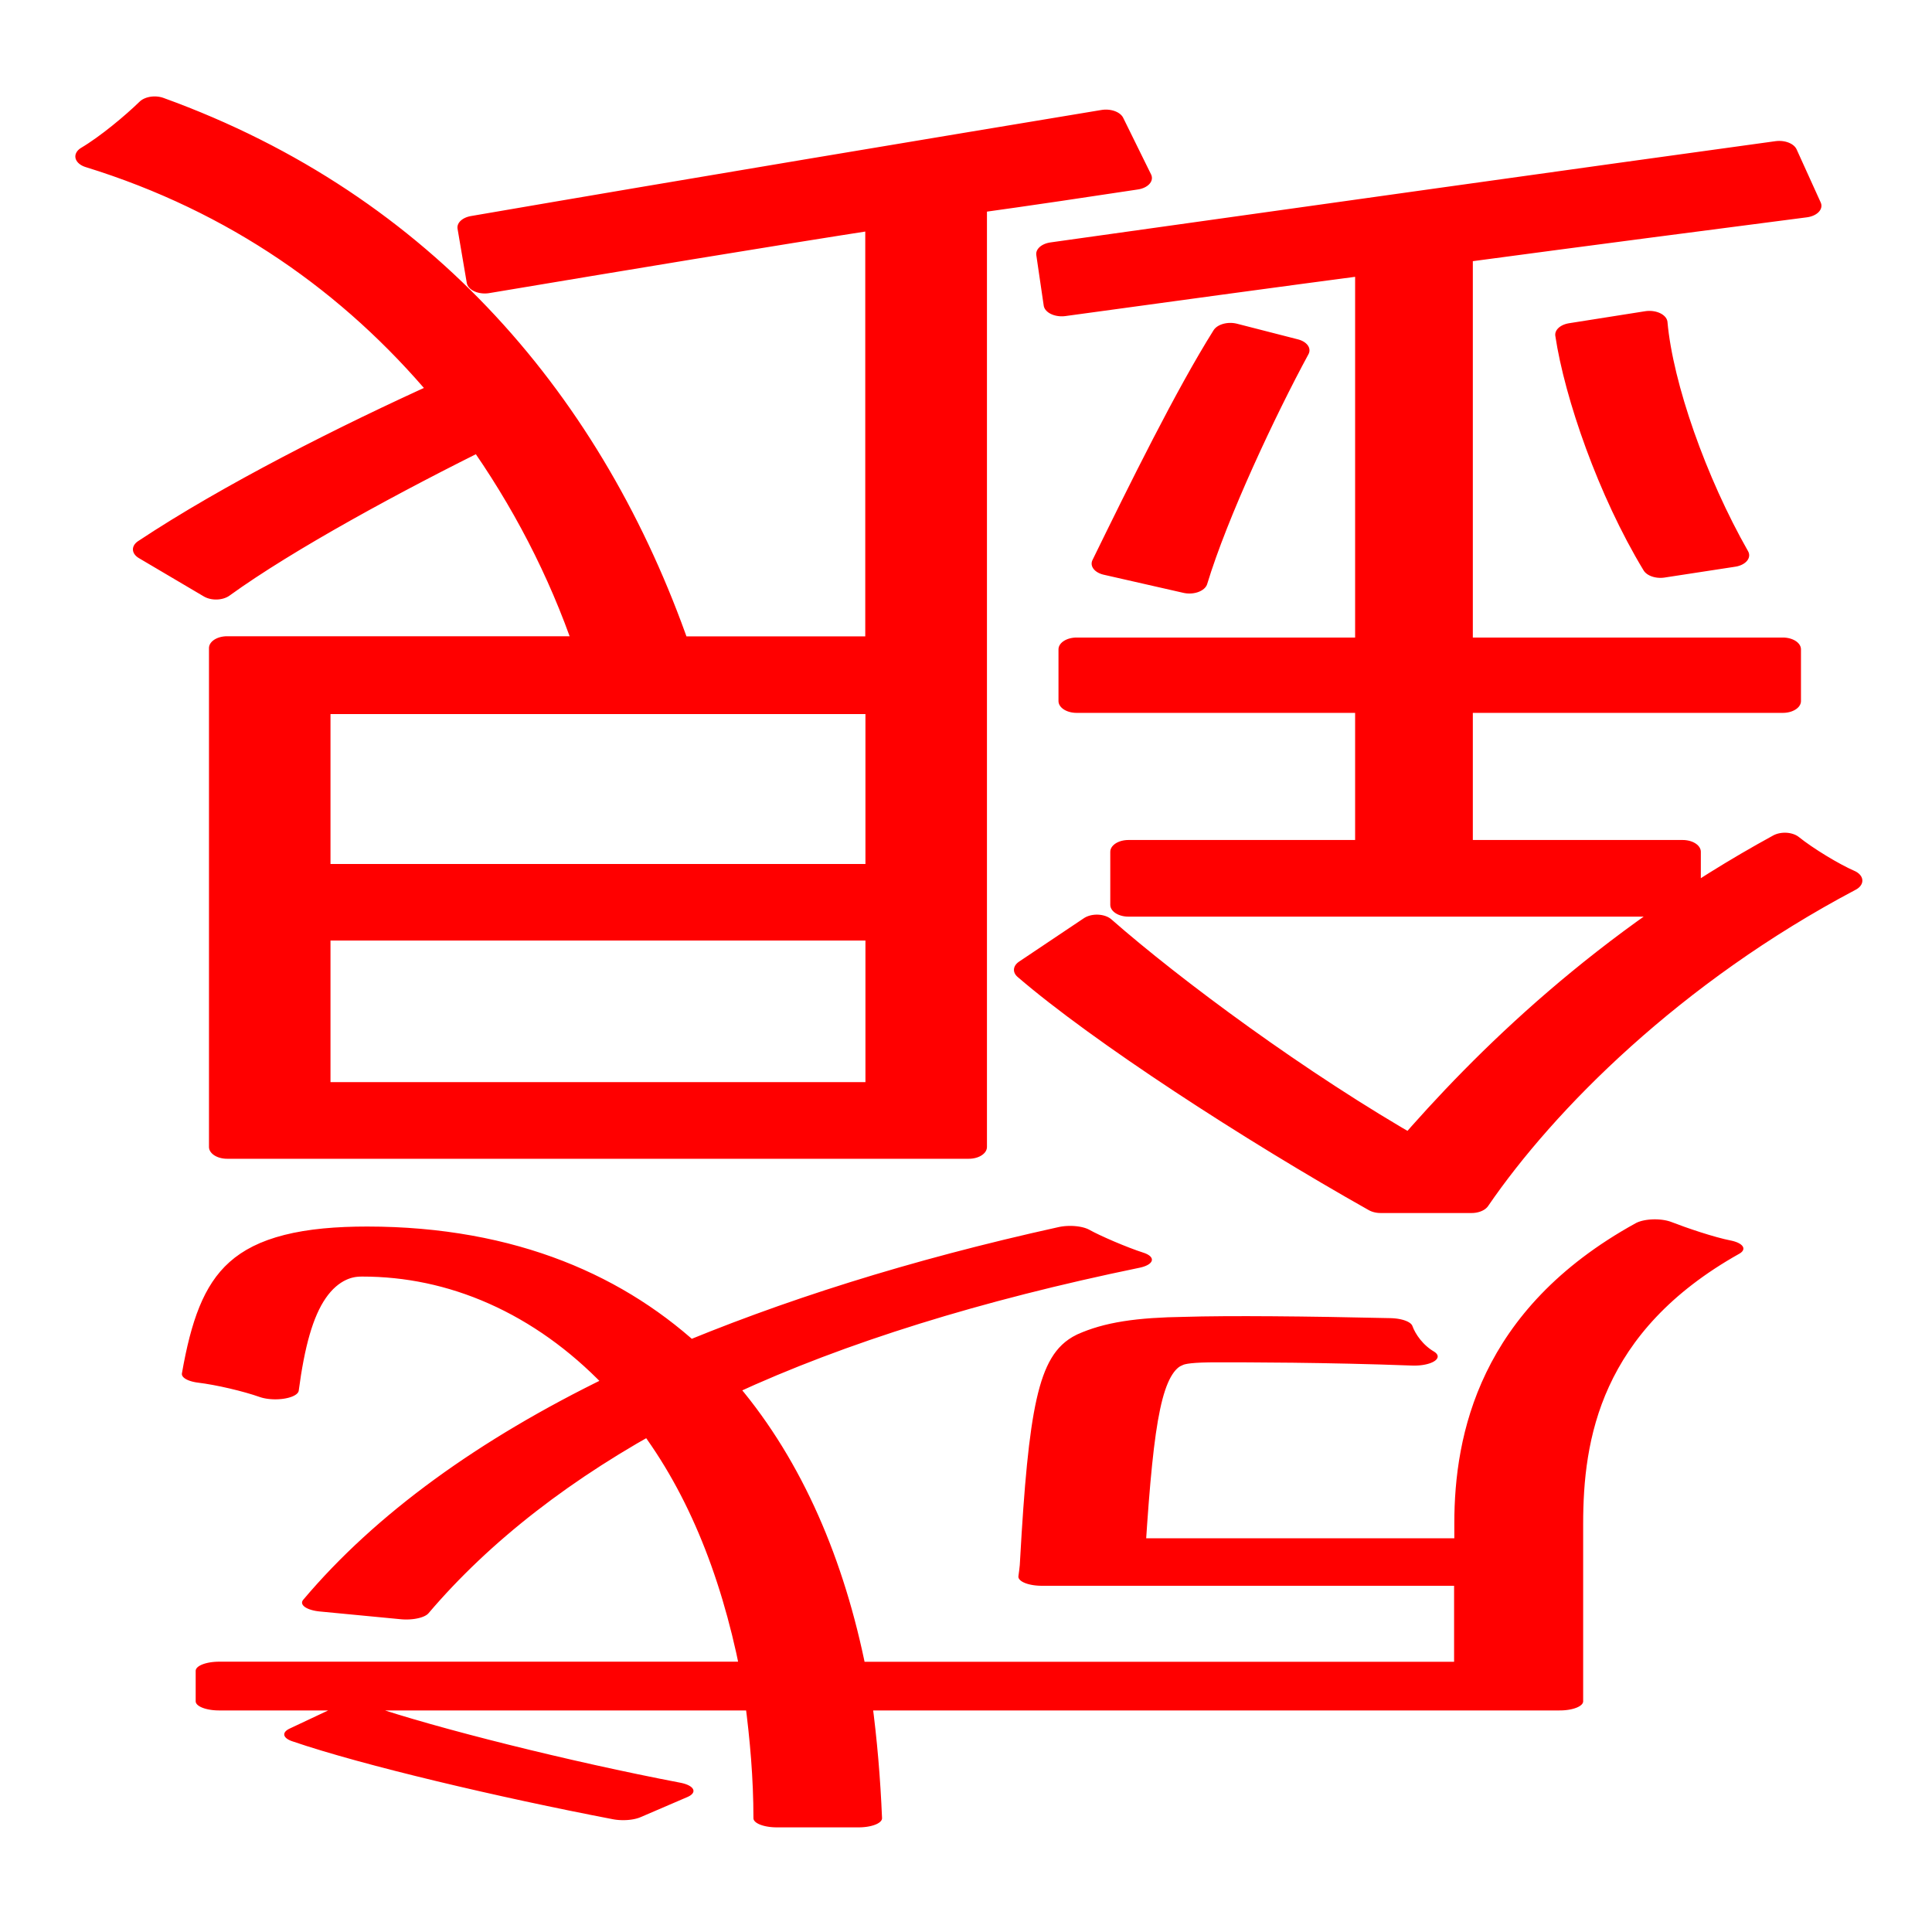 <?xml version="1.0" encoding="UTF-8" standalone="no"?>
<svg
   xmlns:dc="http://purl.org/dc/elements/1.1/"
   xmlns:cc="http://creativecommons.org/ns#"
   xmlns:rdf="http://www.w3.org/1999/02/22-rdf-syntax-ns#"
   xmlns:svg="http://www.w3.org/2000/svg"
   xmlns="http://www.w3.org/2000/svg"
   xmlns:sodipodi="http://sodipodi.sourceforge.net/DTD/sodipodi-0.dtd"
   xmlns:inkscape="http://www.inkscape.org/namespaces/inkscape"
   width="50"
   height="50"
   viewBox="0 0 13.229 13.229"
   version="1.1"
   id="svg8"
   sodipodi:docname="1NG.svg"
   inkscape:version="1.0.1 (3bc2e813f5, 2020-09-07)">
  <defs
     id="defs2" />
  <sodipodi:namedview
     id="base"
     pagecolor="#ffffff"
     bordercolor="#666666"
     borderopacity="1.0"
     inkscape:pageopacity="0.0"
     inkscape:pageshadow="2"
     inkscape:zoom="4.7467067"
     inkscape:cx="57.243698"
     inkscape:cy="29.00879"
     inkscape:document-units="mm"
     inkscape:current-layer="g840"
     inkscape:document-rotation="0"
     showgrid="false"
     units="px"
     inkscape:window-width="1366"
     inkscape:window-height="746"
     inkscape:window-x="-8"
     inkscape:window-y="-8"
     inkscape:window-maximized="1" />
  <g
     inkscape:label="Capa 1"
     inkscape:groupmode="layer"
     id="layer1">
    <g
       aria-label="玉"
       id="text835"
       style="font-style:normal;font-variant:normal;font-weight:normal;font-stretch:normal;font-size:12.7px;line-height:125%;font-family:'Noto Sans JP';-inkscape-font-specification:'Noto Sans JP, Normal';font-variant-ligatures:normal;font-variant-caps:normal;font-variant-numeric:normal;font-variant-east-asian:normal;letter-spacing:0px;word-spacing:0px;fill:#000000;fill-opacity:1;stroke:#000000;stroke-width:0.265;stroke-linecap:round;stroke-linejoin:round;stroke-miterlimit:4;stroke-dasharray:none;stroke-opacity:1"
       transform="rotate(180,6.614,6.614)">
      <g
         id="g840"
         style="opacity:1">
        <g
           id="g1193"
           transform="translate(-69.077,-120.577)"
           style="stroke:#ff0000;fill:#ff0000">
          <g
             aria-label="成"
             transform="scale(1.604,0.624)"
             id="text879-5"
             style="font-style:normal;font-variant:normal;font-weight:300;font-stretch:normal;font-size:7.128px;line-height:125%;font-family:'Noto Sans JP';-inkscape-font-specification:'Noto Sans JP, weight=250';font-variant-ligatures:normal;font-variant-caps:normal;font-variant-numeric:normal;font-variant-east-asian:normal;letter-spacing:0px;word-spacing:0px;fill:#ff0000;fill-opacity:1;stroke:#ff0000;stroke-width:0.2;stroke-linecap:round;stroke-linejoin:round;stroke-miterlimit:4;stroke-dasharray:none;stroke-opacity:1">
            <path
               d="m 49.999,195.399 c -0.292,-0.257 -0.87,-0.606 -1.347,-0.841 l -0.2,0.221 c 0.478,0.235 1.055,0.606 1.347,0.862 z m -0.421,1.361 c -0.264,0.798 -0.62,1.511 -1.062,2.117 -0.228,-0.741 -0.378,-1.682 -0.463,-2.78 h 2.324 v -0.335 h -2.345 c -0.021,-0.413 -0.036,-0.841 -0.036,-1.283 h -0.349 c 0.007,0.435 0.021,0.862 0.043,1.283 H 44.654 v 1.946 c 0,0.927 -0.071,2.138 -0.684,3.022 0.086,0.043 0.214,0.157 0.278,0.221 0.649,-0.919 0.756,-2.267 0.756,-3.236 v -0.264 h 1.518 c -0.036,1.433 -0.071,1.946 -0.178,2.06 -0.043,0.057 -0.121,0.071 -0.228,0.071 -0.121,0 -0.47,0 -0.841,-0.036 0.057,0.086 0.093,0.221 0.107,0.321 0.356,0.021 0.684,0.029 0.87,0.014 0.185,-0.007 0.292,-0.05 0.385,-0.157 0.143,-0.178 0.185,-0.763 0.221,-2.423 0,-0.05 0.007,-0.171 0.007,-0.171 h -1.86 v -1.034 h 2.709 c 0.093,1.205 0.271,2.274 0.542,3.101 -0.485,0.577 -1.076,1.048 -1.761,1.411 0.078,0.064 0.2,0.2 0.249,0.271 0.627,-0.356 1.169,-0.798 1.647,-1.319 0.335,0.82 0.784,1.312 1.354,1.312 0.478,0 0.613,-0.371 0.691,-1.518 -0.093,-0.029 -0.221,-0.107 -0.299,-0.178 -0.05,0.969 -0.143,1.347 -0.371,1.347 -0.442,0 -0.827,-0.463 -1.126,-1.262 0.542,-0.677 0.977,-1.483 1.283,-2.416 z"
               style="font-style:normal;font-variant:normal;font-weight:300;font-stretch:normal;font-size:7.128px;font-family:'Noto Sans JP';-inkscape-font-specification:'Noto Sans JP, weight=250';font-variant-ligatures:normal;font-variant-caps:normal;font-variant-numeric:normal;font-variant-east-asian:normal;fill:#ff0000;fill-opacity:1;stroke-width:0.2;stroke-linecap:round;stroke-linejoin:round;stroke-miterlimit:4;stroke-dasharray:none;stroke:#ff0000"
               id="path1240" />
          </g>
          <g
             aria-label="銀"
             transform="scale(1.24,0.806)"
             id="text859-0-1"
             style="font-style:normal;font-variant:normal;font-weight:300;font-stretch:normal;font-size:10.239px;line-height:125%;font-family:'Noto Sans JP';-inkscape-font-specification:'Noto Sans JP, weight=250';font-variant-ligatures:normal;font-variant-caps:normal;font-variant-numeric:normal;font-variant-east-asian:normal;letter-spacing:0px;word-spacing:0px;fill:#ff0000;fill-opacity:1;stroke:#ff0000;stroke-width:0.2;stroke-linecap:round;stroke-linejoin:round;stroke-miterlimit:4;stroke-dasharray:none;stroke-opacity:1">
            <path
               d="m 60.676,157.772 c -0.41,-0.543 -1.239,-1.372 -1.925,-1.966 h -0.502 c -0.369,0.829 -1.075,1.925 -2.058,2.724 0.092,0.061 0.246,0.205 0.328,0.307 0.962,-0.809 1.628,-1.823 2.058,-2.59 0.655,0.573 1.362,1.382 1.741,1.894 z m -0.164,5.652 c -0.584,0.123 -1.167,0.246 -1.72,0.358 v -3.287 h 1.638 v -0.44 h -1.638 v -1.28 h 1.352 v -0.451 h -3.061 v 0.451 h 1.259 v 1.28 h -1.812 v 0.44 h 1.812 v 3.379 c -0.747,0.154 -1.413,0.287 -1.925,0.389 l 0.133,0.451 c 1.065,-0.225 2.58,-0.553 4.003,-0.86 z m -3.696,-2.13 c 0.235,0.635 0.42,1.444 0.451,1.976 l 0.42,-0.102 c -0.051,-0.522 -0.235,-1.341 -0.481,-1.966 z m 2.765,1.874 c 0.205,-0.502 0.461,-1.3 0.666,-1.945 l -0.44,-0.154 c -0.113,0.573 -0.379,1.444 -0.563,1.966 z m 1.915,-4.597 h 3.154 v 1.474 h -3.154 z m 3.154,-1.853 v 1.403 h -3.154 v -1.403 z m 0.532,4.3 c -0.358,0.399 -0.973,0.911 -1.474,1.29 -0.256,-0.553 -0.461,-1.157 -0.604,-1.802 h 2.017 v -4.239 h -4.096 v 8.027 c -0.338,0.072 -0.645,0.143 -0.911,0.205 l 0.154,0.481 c 0.962,-0.246 2.242,-0.573 3.481,-0.901 l -0.051,-0.461 c -0.758,0.195 -1.515,0.389 -2.201,0.553 v -3.666 h 1.167 c 0.471,2.079 1.403,3.778 2.857,4.587 0.082,-0.123 0.225,-0.307 0.338,-0.41 -0.819,-0.389 -1.464,-1.096 -1.956,-1.997 0.532,-0.369 1.177,-0.87 1.638,-1.341 z"
               style="font-style:normal;font-variant:normal;font-weight:300;font-stretch:normal;font-size:10.239px;font-family:'Noto Sans JP';-inkscape-font-specification:'Noto Sans JP, weight=250';font-variant-ligatures:normal;font-variant-caps:normal;font-variant-numeric:normal;font-variant-east-asian:normal;fill:#ff0000;fill-opacity:1;stroke-width:0.2;stroke-linecap:round;stroke-linejoin:round;stroke-miterlimit:4;stroke-dasharray:none;stroke:#ff0000"
               id="path1243" />
          </g>
        </g>
      </g>
    </g>
  </g>
</svg>
